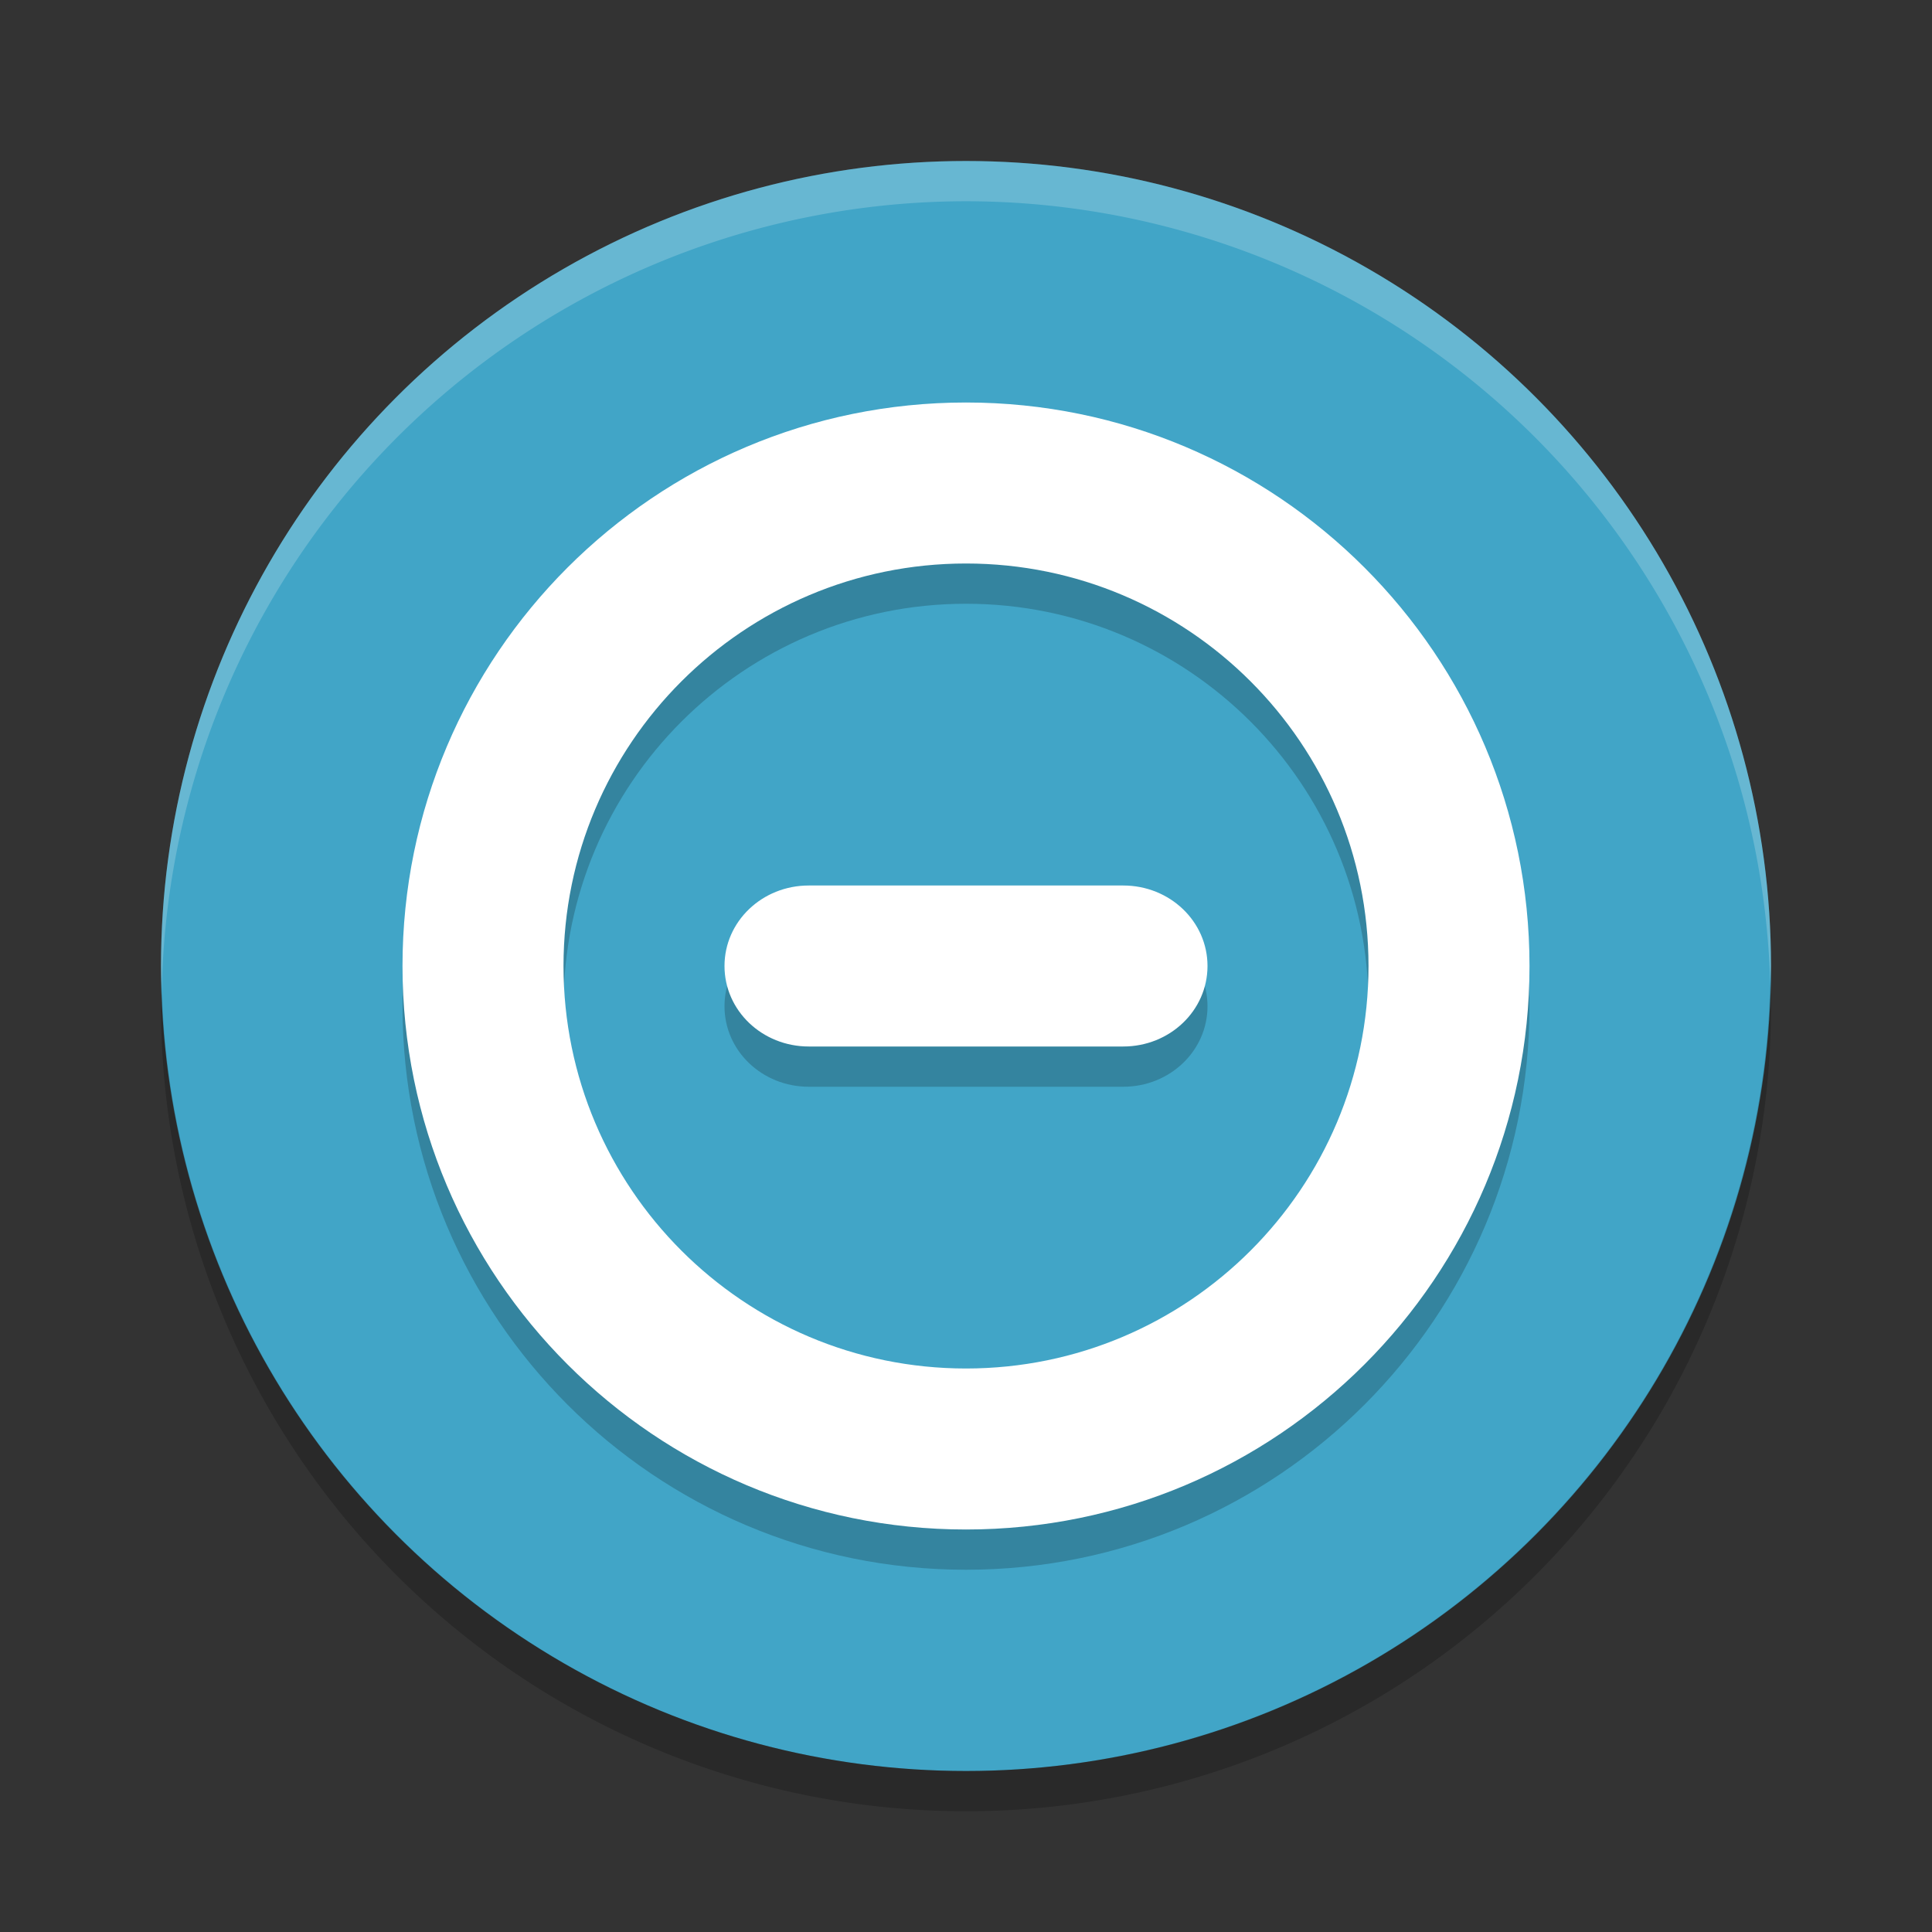 <svg xmlns="http://www.w3.org/2000/svg" width="24" height="24" version="1">
 <rect width="100%" height="100%" fill="#333333" stroke="none"/>
 <g transform="translate(1,1)">
  <circle fill="#41a5c7" cx="11" cy="11" r="10"/>
  <path fill-rule="evenodd" opacity=".2" d="m18 11.5c0-3.866-3.134-7-7-7-3.866 0-7 3.134-7 7s3.134 7 7 7 7-3.134 7-7zm-2 0c0 2.761-2.239 5-5 5s-5-2.239-5-5 2.239-5 5-5 5 2.239 5 5zm-2 0c0-0.554-0.468-1-1.047-1h-3.906c-0.579 0-1.047 0.446-1.047 1s0.468 1 1.047 1h3.906c0.579 0 1.047-0.446 1.047-1z"/>
  <path fill="#fff" fill-rule="evenodd" d="m18 11c0-3.866-3.134-7-7-7-3.866 0-7 3.134-7 7s3.134 7 7 7 7-3.134 7-7zm-2 0c0 2.761-2.239 5-5 5s-5-2.239-5-5 2.239-5 5-5 5 2.239 5 5zm-2 0c0-0.554-0.468-1-1.047-1h-3.906c-0.579 0-1.047 0.446-1.047 1s0.468 1 1.047 1h3.906c0.579 0 1.047-0.446 1.047-1z"/>
  <path fill="#fff" opacity=".2" d="m11 1a10 10 0 0 0 -10 10 10 10 0 0 0 0.01 0.293 10 10 0 0 1 9.99 -9.793 10 10 0 0 1 9.99 9.707 10 10 0 0 0 0.01 -0.207 10 10 0 0 0 -10 -10z"/>
  <path opacity=".2" d="m20.99 11.207a10 10 0 0 1 -9.99 9.793 10 10 0 0 1 -9.99 -9.707 10 10 0 0 0 -0.01 0.207 10 10 0 0 0 10 10 10 10 0 0 0 10 -10 10 10 0 0 0 -0.01 -0.293z"/>
 </g>
</svg>
